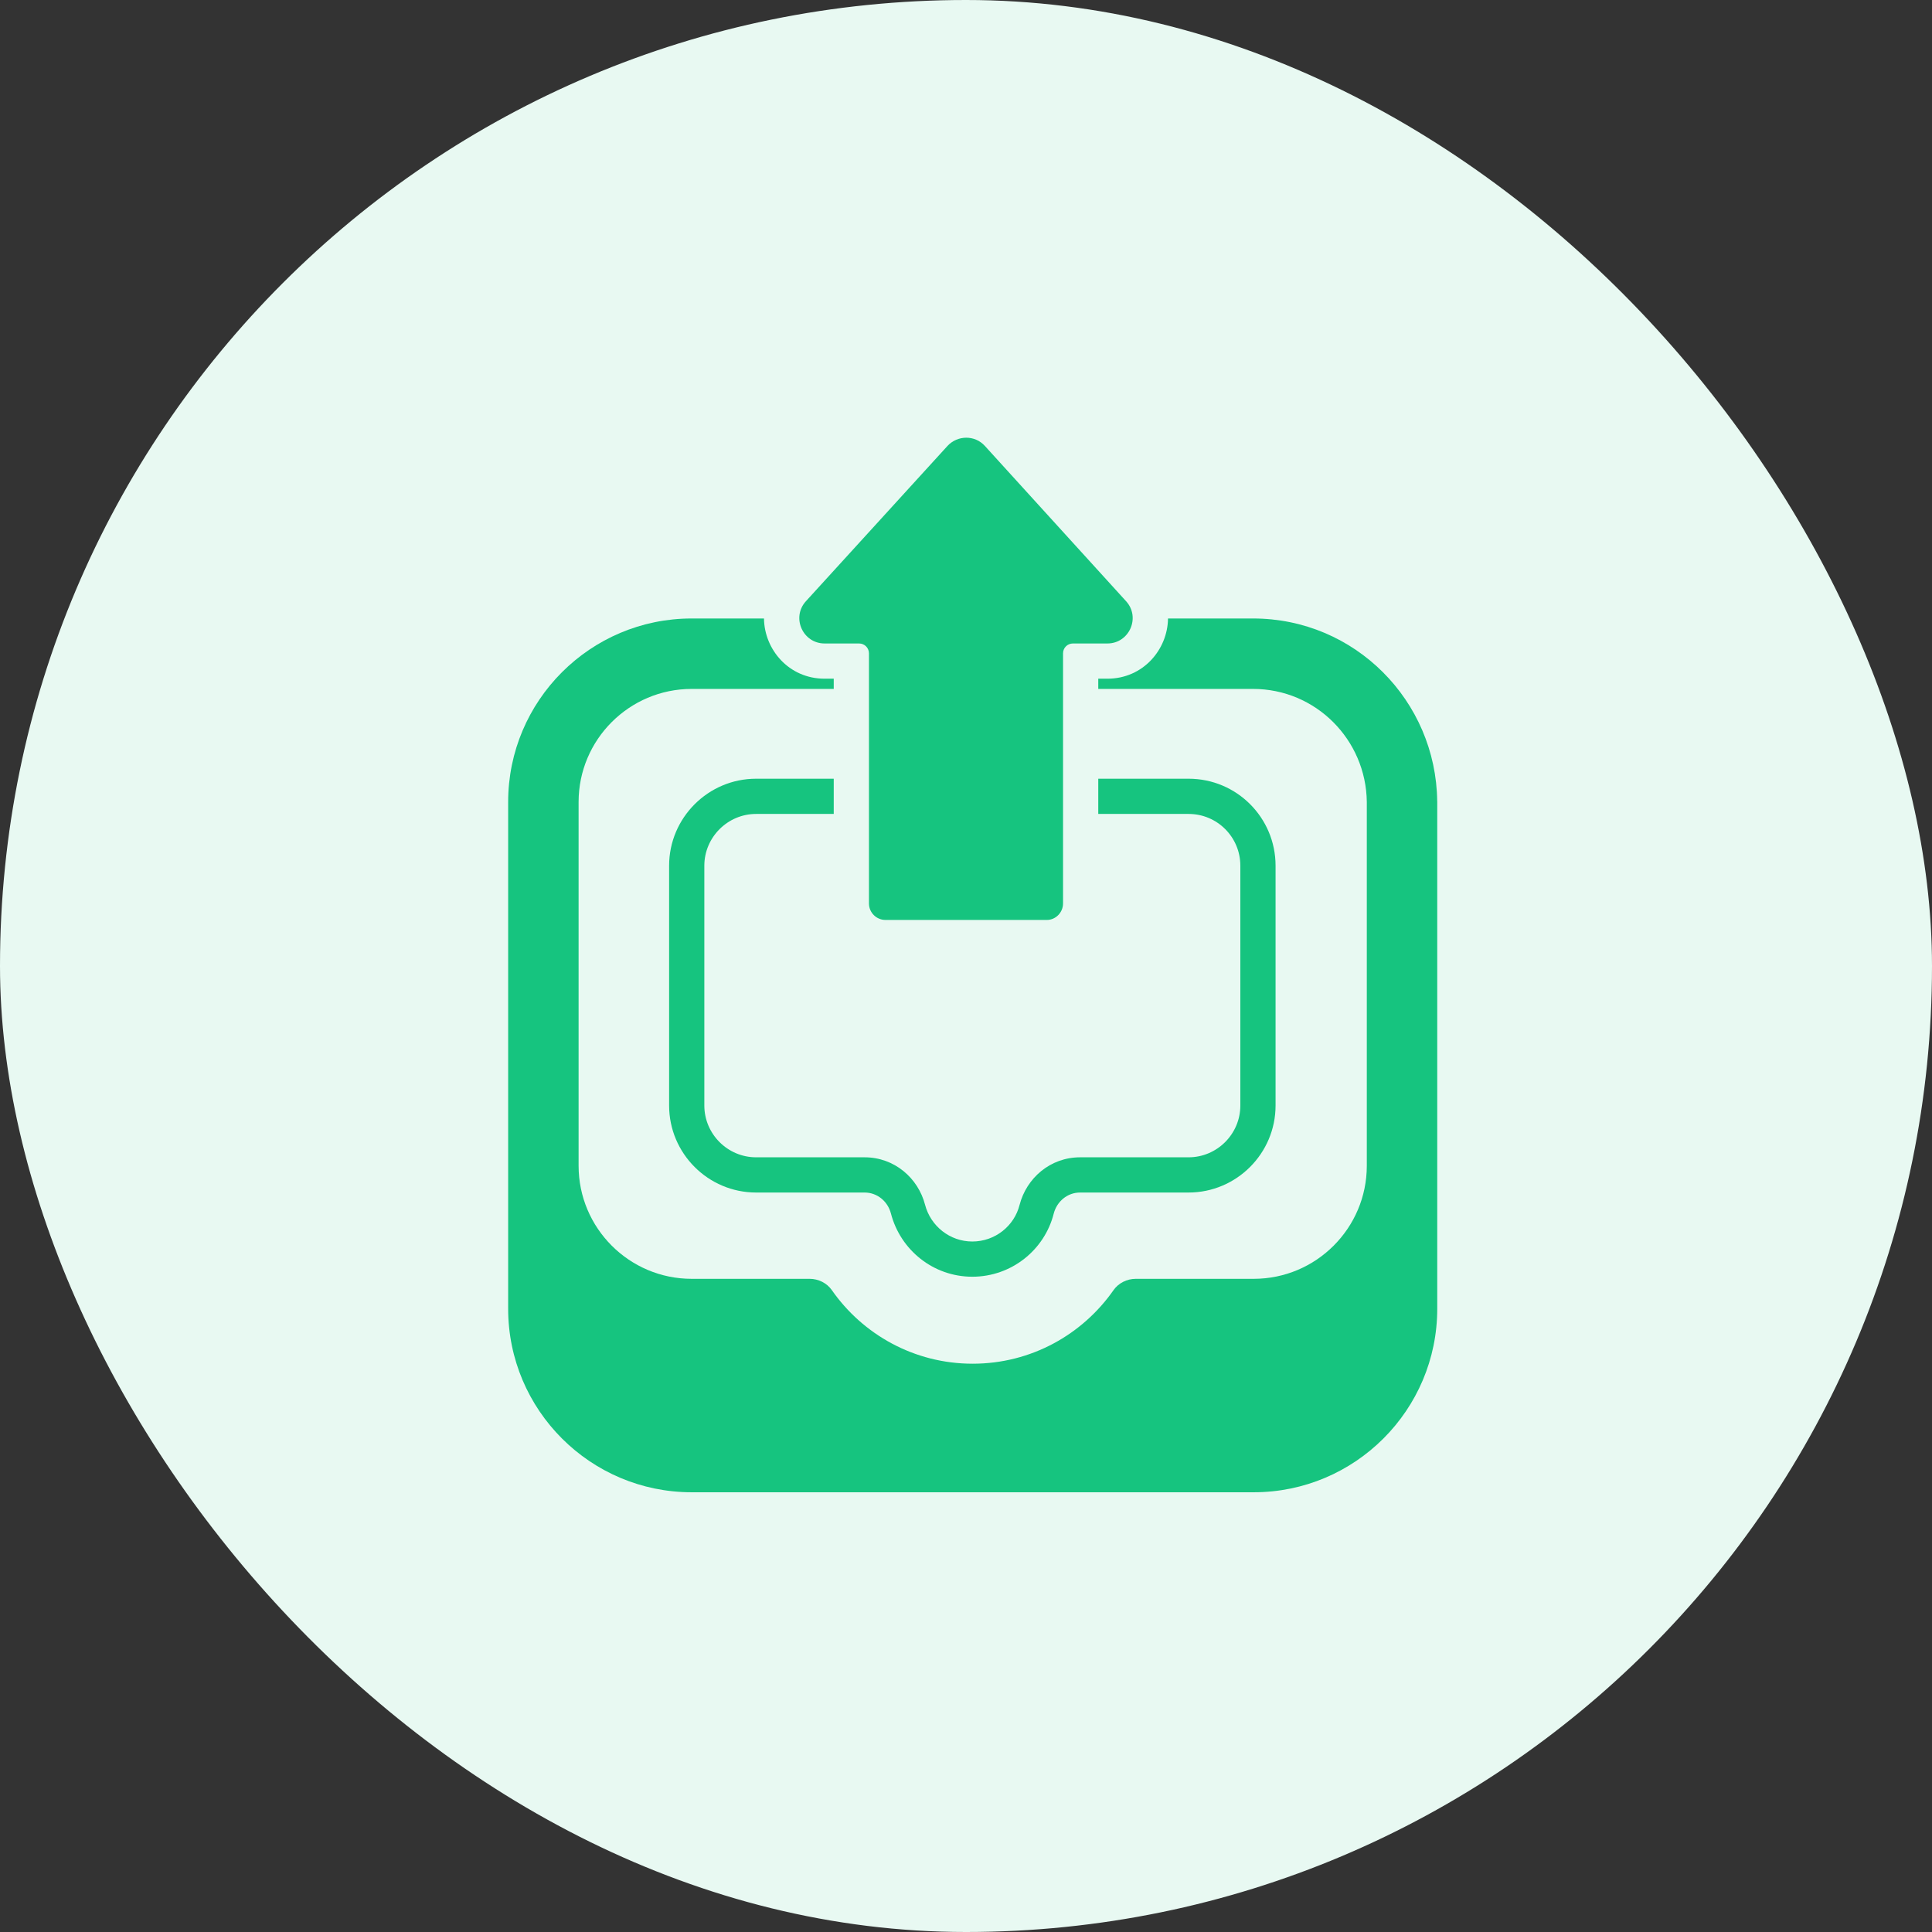<svg width="48" height="48" viewBox="0 0 48 48" fill="none" xmlns="http://www.w3.org/2000/svg">
<rect x="0" y="0" width="48" height="48" fill="#333333" stroke="none"/>
<rect width="48" height="48" rx="24" fill="#E8F9F2"/>
<path d="M26.411 16.232V22.445C26.411 22.672 26.227 22.856 26.008 22.856H22.001C21.773 22.856 21.589 22.672 21.589 22.445V16.232C21.589 16.101 21.484 15.987 21.344 15.987H20.487C19.944 15.987 19.656 15.34 20.023 14.937L23.541 11.078C23.794 10.807 24.223 10.807 24.468 11.078L27.977 14.937C28.344 15.34 28.056 15.987 27.513 15.987H26.656C26.524 15.987 26.411 16.092 26.411 16.232Z" fill="#16C47F"/>
<path d="M17.184 15.366H18.981C18.99 16.135 19.597 16.862 20.487 16.862H20.714V17.116H17.184C15.635 17.116 14.375 18.376 14.375 19.925V28.963C14.375 30.512 15.635 31.772 17.184 31.772H20.115C20.334 31.772 20.544 31.877 20.666 32.052C21.436 33.155 22.714 33.881 24.166 33.881C25.619 33.881 26.896 33.155 27.666 32.052C27.789 31.877 27.999 31.772 28.218 31.772H31.149C32.697 31.772 33.956 30.514 33.958 28.966V19.925C33.94 18.376 32.689 17.116 31.131 17.116H27.286V16.862H27.513C28.403 16.862 29.01 16.135 29.019 15.366H31.131C33.663 15.366 35.679 17.412 35.707 19.905L35.708 19.915V32.516C35.708 35.032 33.663 37.075 31.148 37.075H17.185C14.67 37.075 12.625 35.032 12.625 32.516V19.925C12.625 17.409 14.668 15.366 17.184 15.366Z" fill="#16C47F"/>
<path d="M18.785 19.347H20.714V20.222H18.785C18.078 20.222 17.499 20.802 17.499 21.508V27.467C17.499 28.174 18.078 28.753 18.785 28.753H21.48C22.224 28.753 22.812 29.271 22.983 29.933C23.122 30.462 23.599 30.845 24.157 30.845C24.723 30.845 25.2 30.457 25.33 29.939L25.331 29.936C25.502 29.273 26.09 28.753 26.835 28.753H29.53C30.237 28.753 30.816 28.174 30.816 27.467V21.508C30.816 20.799 30.243 20.222 29.53 20.222H27.286V19.347H29.53C30.729 19.347 31.691 20.318 31.691 21.508V27.467C31.691 28.657 30.72 29.628 29.53 29.628H26.835C26.52 29.628 26.258 29.847 26.179 30.153C25.951 31.055 25.129 31.72 24.157 31.72C23.186 31.72 22.372 31.055 22.136 30.153C22.058 29.847 21.795 29.628 21.48 29.628H18.785C17.595 29.628 16.624 28.657 16.624 27.467V21.508C16.624 20.318 17.595 19.347 18.785 19.347Z" fill="#16C47F"/>
</svg>
